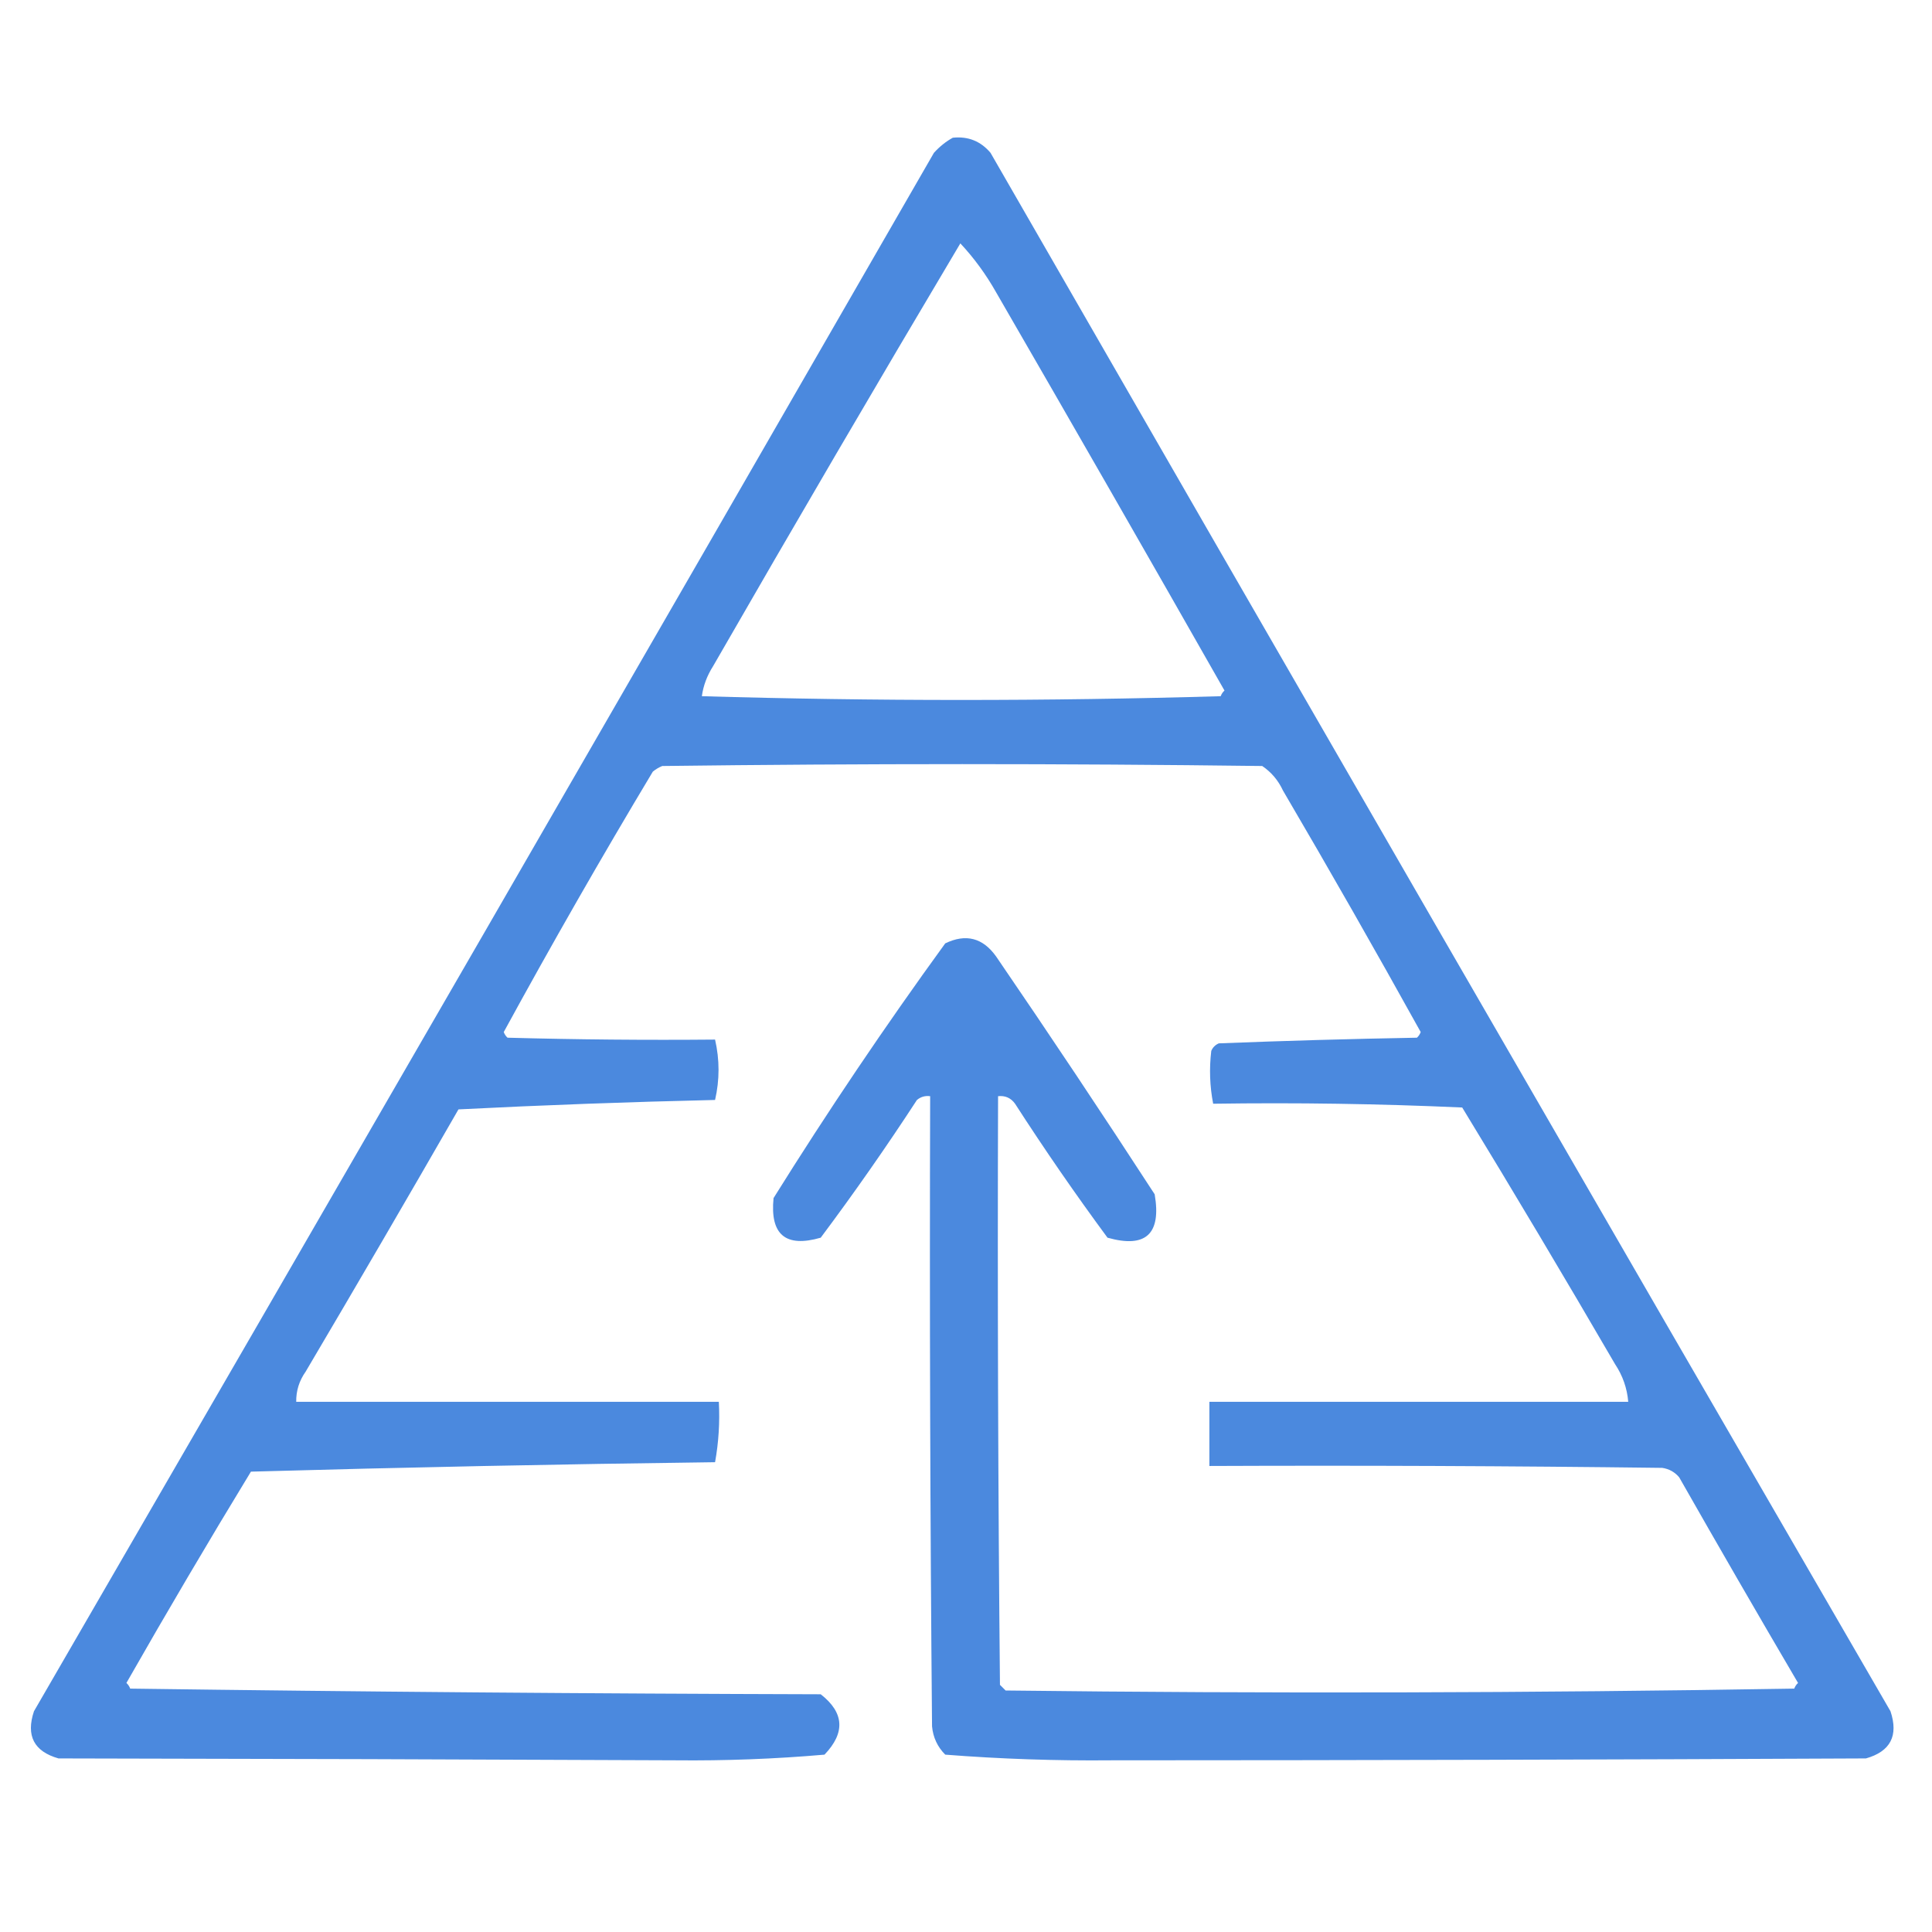 <?xml version="1.0" encoding="UTF-8"?>
<!DOCTYPE svg PUBLIC "-//W3C//DTD SVG 1.1//EN" "http://www.w3.org/Graphics/SVG/1.1/DTD/svg11.dtd">
<svg xmlns="http://www.w3.org/2000/svg" version="1.1" width="512px" height="512px" style="shape-rendering:geometricPrecision; text-rendering:geometricPrecision; image-rendering:optimizeQuality; fill-rule:evenodd; clip-rule:evenodd" xmlns:xlink="http://www.w3.org/1999/xlink">
<g><path style="opacity:0.983" fill="#4887dd" d="M 252.5,36.5 C 256.555,36.073 259.889,37.406 262.5,40.5C 341.768,178.276 421.268,315.942 501,453.5C 503.162,459.988 500.995,464.154 494.5,466C 427.695,466.321 361.028,466.487 294.5,466.5C 279.768,466.642 265.102,466.142 250.5,465C 248.438,462.932 247.272,460.432 247,457.5C 246.5,401.834 246.333,346.168 246.5,290.5C 245.178,290.33 244.011,290.663 243,291.5C 234.889,303.943 226.389,316.11 217.5,328C 208.193,330.696 204.027,327.196 205,317.5C 219.383,294.454 234.55,271.954 250.5,250C 255.973,247.362 260.473,248.528 264,253.5C 278.248,274.328 292.248,295.328 306,316.5C 307.808,327.03 303.641,330.863 293.5,328C 284.963,316.428 276.796,304.594 269,292.5C 267.89,290.963 266.39,290.297 264.5,290.5C 264.333,342.501 264.5,394.501 265,446.5C 265.5,447 266,447.5 266.5,448C 336.169,448.833 405.836,448.667 475.5,447.5C 475.709,446.914 476.043,446.414 476.5,446C 465.846,427.851 455.346,409.684 445,391.5C 443.829,390.107 442.329,389.273 440.5,389C 400.501,388.5 360.501,388.333 320.5,388.5C 320.5,382.833 320.5,377.167 320.5,371.5C 357.5,371.5 394.5,371.5 431.5,371.5C 431.201,367.895 430.035,364.561 428,361.5C 414.763,338.743 401.263,316.076 387.5,293.5C 365.546,292.511 343.546,292.178 321.5,292.5C 320.603,287.86 320.436,283.194 321,278.5C 321.388,277.572 322.055,276.905 323,276.5C 340.309,275.817 357.809,275.317 375.5,275C 375.957,274.586 376.291,274.086 376.5,273.5C 364.6,252.036 352.434,230.703 340,209.5C 338.739,206.789 336.906,204.622 334.5,203C 281.5,202.333 228.5,202.333 175.5,203C 174.584,203.374 173.75,203.874 173,204.5C 159.367,227.232 146.2,250.232 133.5,273.5C 133.709,274.086 134.043,274.586 134.5,275C 152.83,275.5 171.164,275.667 189.5,275.5C 190.725,280.848 190.725,286.181 189.5,291.5C 166.753,292.02 144.086,292.853 121.5,294C 108.099,317.313 94.599,340.48 81,363.5C 79.293,365.909 78.46,368.575 78.5,371.5C 115.833,371.5 153.167,371.5 190.5,371.5C 190.785,376.897 190.451,382.23 189.5,387.5C 148.445,388.017 107.445,388.85 66.5,390C 55.275,408.437 44.275,427.104 33.5,446C 33.957,446.414 34.291,446.914 34.5,447.5C 95.497,448.333 156.497,448.833 217.5,449C 223.73,453.86 224.063,459.194 218.5,465C 205.4,466.139 192.233,466.639 179,466.5C 124.945,466.255 70.445,466.088 15.5,466C 9.005,464.154 6.838,459.988 9,453.5C 88.667,315.983 168.167,178.316 247.5,40.5C 249.015,38.832 250.682,37.499 252.5,36.5 Z M 254.5,64.5 C 258.119,68.363 261.286,72.696 264,77.5C 284.307,112.617 304.474,147.784 324.5,183C 324.043,183.414 323.709,183.914 323.5,184.5C 277.599,185.83 231.766,185.83 186,184.5C 186.374,181.725 187.374,179.058 189,176.5C 210.611,138.93 232.445,101.597 254.5,64.5 Z"/></g>
</svg>
